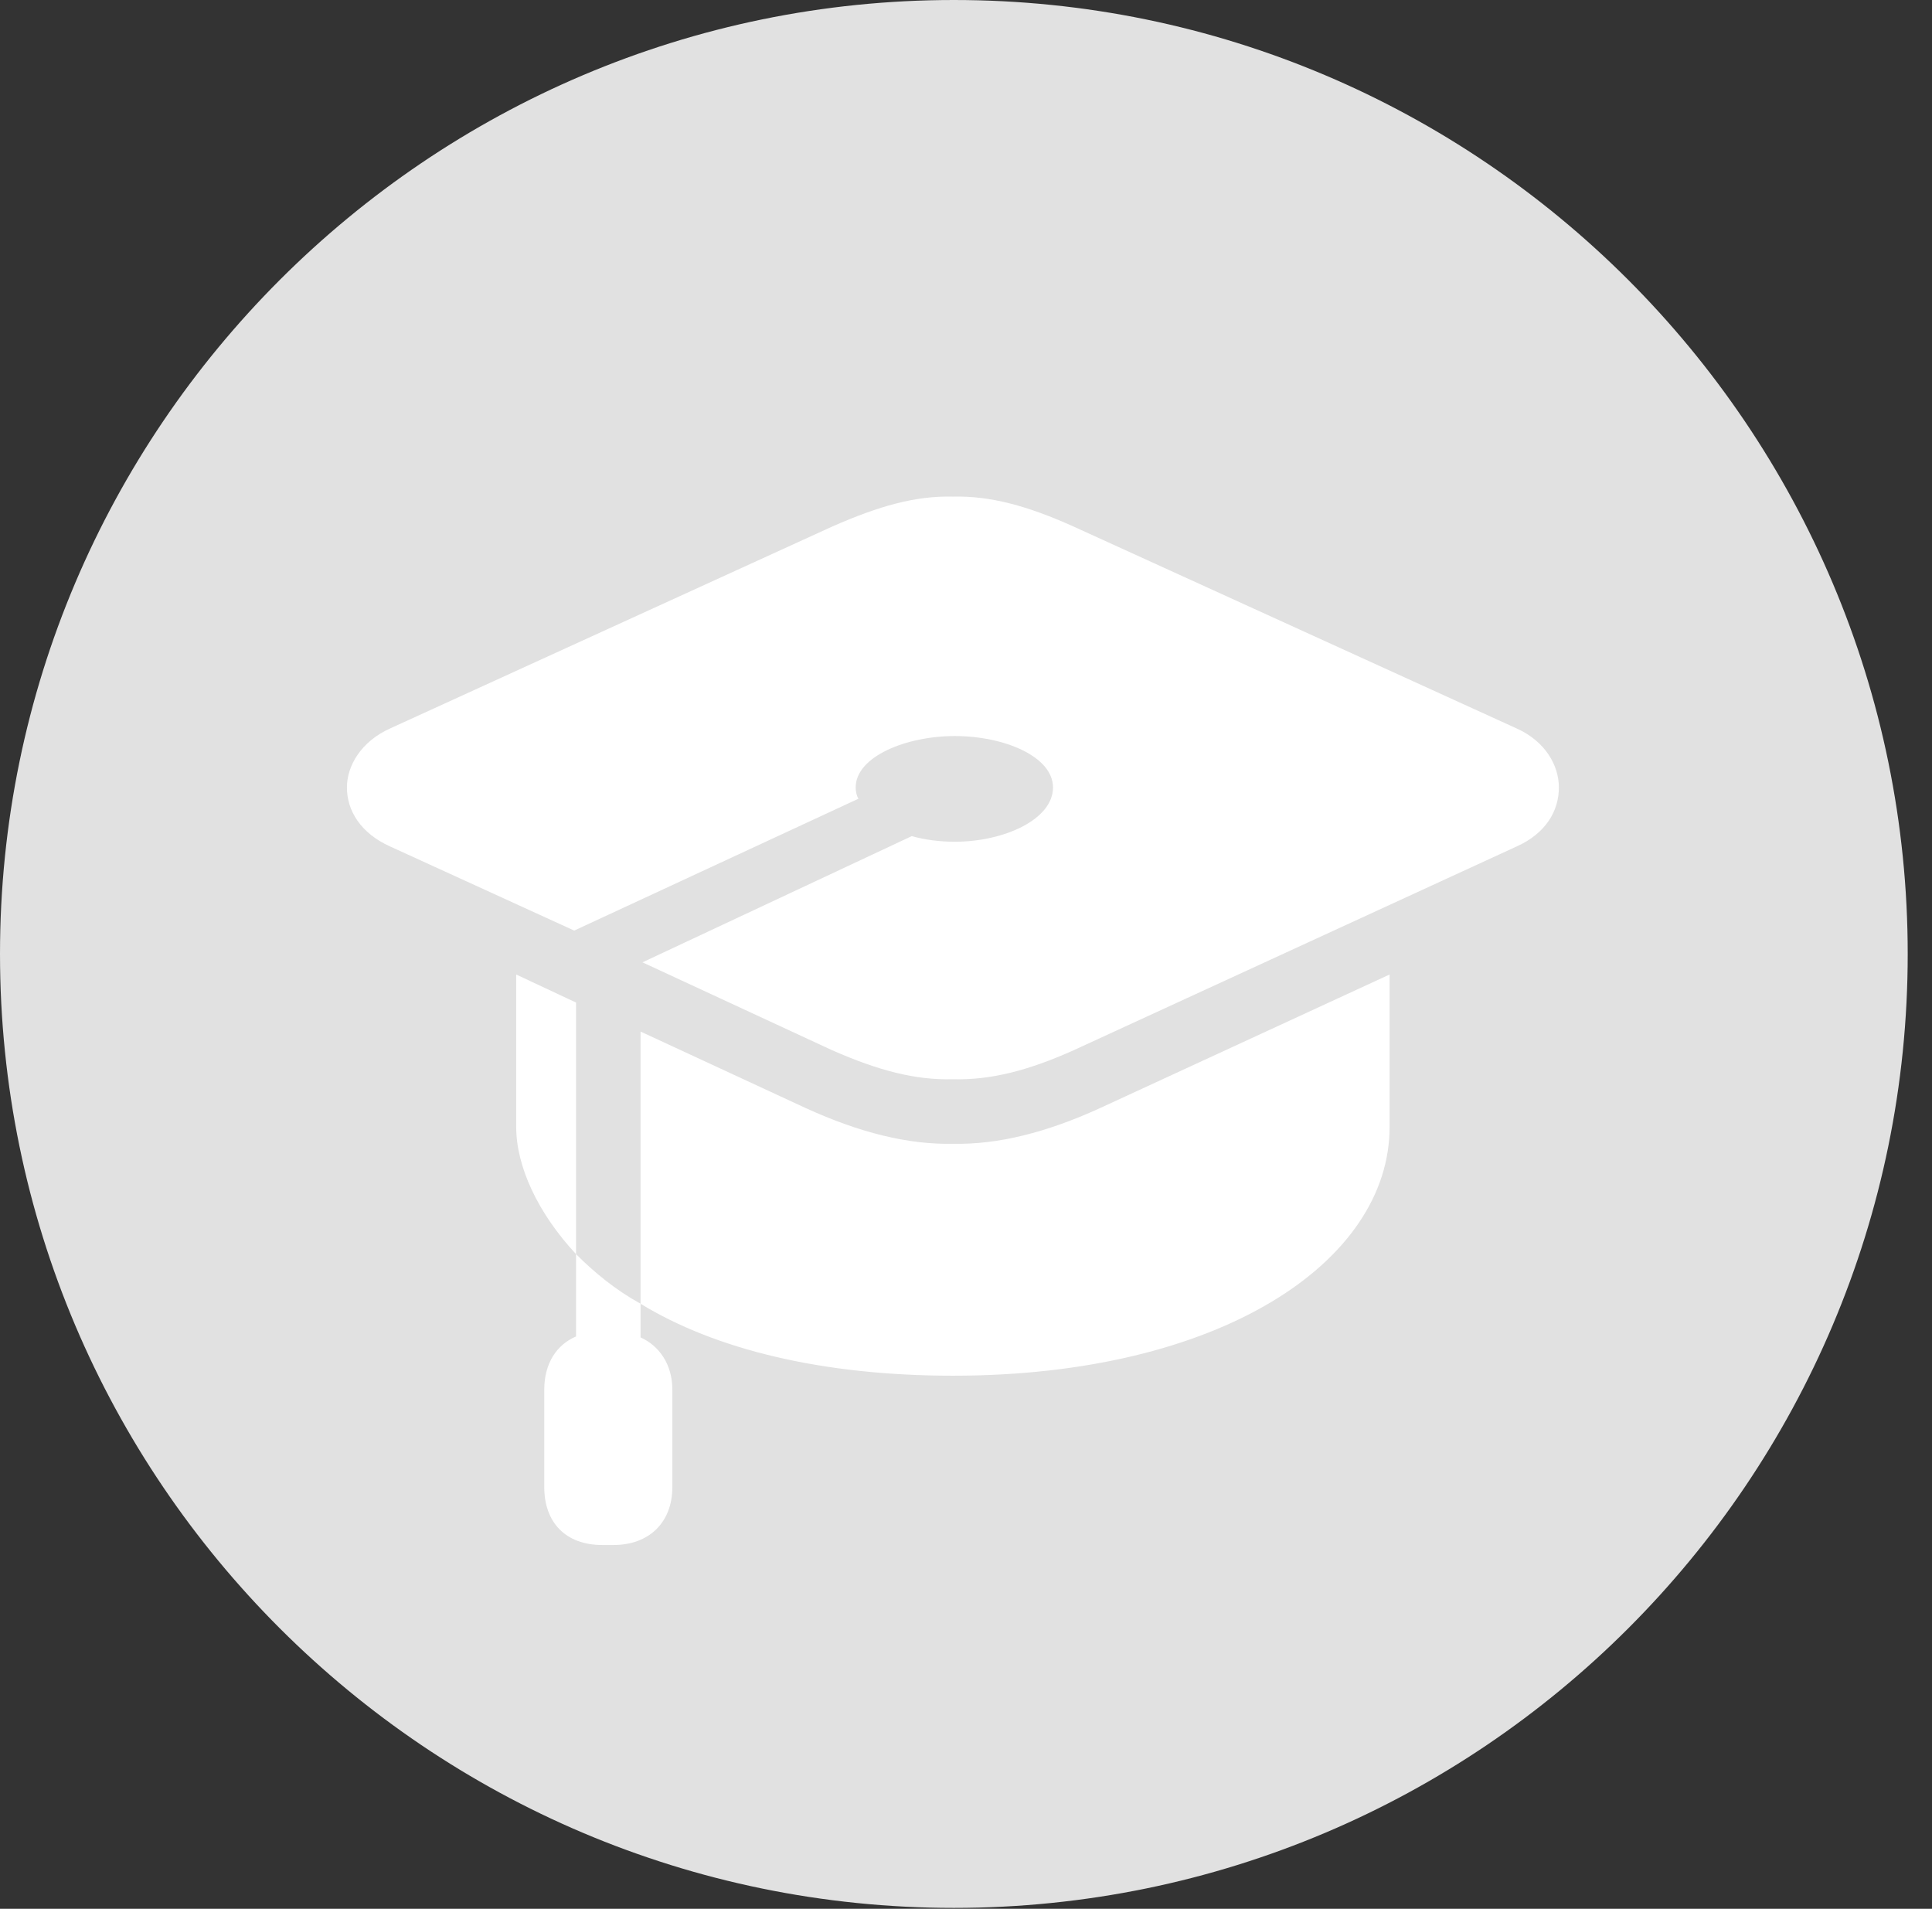 <?xml version="1.0" encoding="UTF-8"?>
<!--Generator: Apple Native CoreSVG 326-->
<!DOCTYPE svg
PUBLIC "-//W3C//DTD SVG 1.1//EN"
       "http://www.w3.org/Graphics/SVG/1.1/DTD/svg11.dtd">
<svg version="1.1" xmlns="http://www.w3.org/2000/svg" xmlns:xlink="http://www.w3.org/1999/xlink" viewBox="0 0 28.246 27.904">
 <rect x="0" y="0" width="28.246" height="27.904" fill="#333333" stroke="none"/>
 <g>
  <rect height="27.904" opacity="0" width="28.246" x="0" y="0"/>
  <path d="M13.945 27.891C21.643 27.891 27.891 21.643 27.891 13.945C27.891 6.262 21.643 0 13.945 0C6.262 0 0 6.262 0 13.945C0 21.643 6.262 27.891 13.945 27.891Z" fill="white" fill-opacity="0.85"/>
  <path d="M5.072 11.512C5.072 11.197 5.277 10.842 5.701 10.65L12.168 7.697C12.852 7.396 13.385 7.246 13.932 7.26C14.479 7.246 15.025 7.396 15.695 7.697L22.176 10.65C22.6 10.842 22.791 11.197 22.791 11.512C22.791 11.854 22.6 12.182 22.176 12.373L15.695 15.354C15.025 15.654 14.479 15.791 13.932 15.777C13.385 15.791 12.852 15.654 12.168 15.354L9.393 14.068L13.33 12.223C13.521 12.277 13.74 12.305 13.959 12.305C14.684 12.305 15.395 11.977 15.395 11.512C15.395 11.06 14.684 10.76 13.959 10.76C13.248 10.76 12.51 11.06 12.51 11.512C12.51 11.566 12.523 11.635 12.551 11.676L8.395 13.604L5.701 12.373C5.277 12.182 5.072 11.854 5.072 11.512ZM7.547 16.475L7.547 14.246L8.422 14.656L8.422 18.334C7.861 17.732 7.547 17.049 7.547 16.475ZM7.957 21.738L7.957 20.316C7.957 19.934 8.135 19.66 8.422 19.537L8.422 18.334C8.695 18.607 8.996 18.854 9.365 19.059L9.365 19.551C9.639 19.674 9.83 19.947 9.83 20.316L9.83 21.738C9.83 22.258 9.488 22.586 8.969 22.586L8.805 22.586C8.271 22.586 7.957 22.258 7.957 21.738ZM9.365 19.059L9.365 15.08L11.785 16.201C12.565 16.557 13.275 16.734 13.932 16.721C14.588 16.734 15.299 16.557 16.078 16.201L20.316 14.246L20.316 16.475C20.316 18.443 17.842 20.111 13.932 20.111C12.031 20.111 10.459 19.729 9.365 19.059Z" fill="white"/>
 </g>
</svg>
